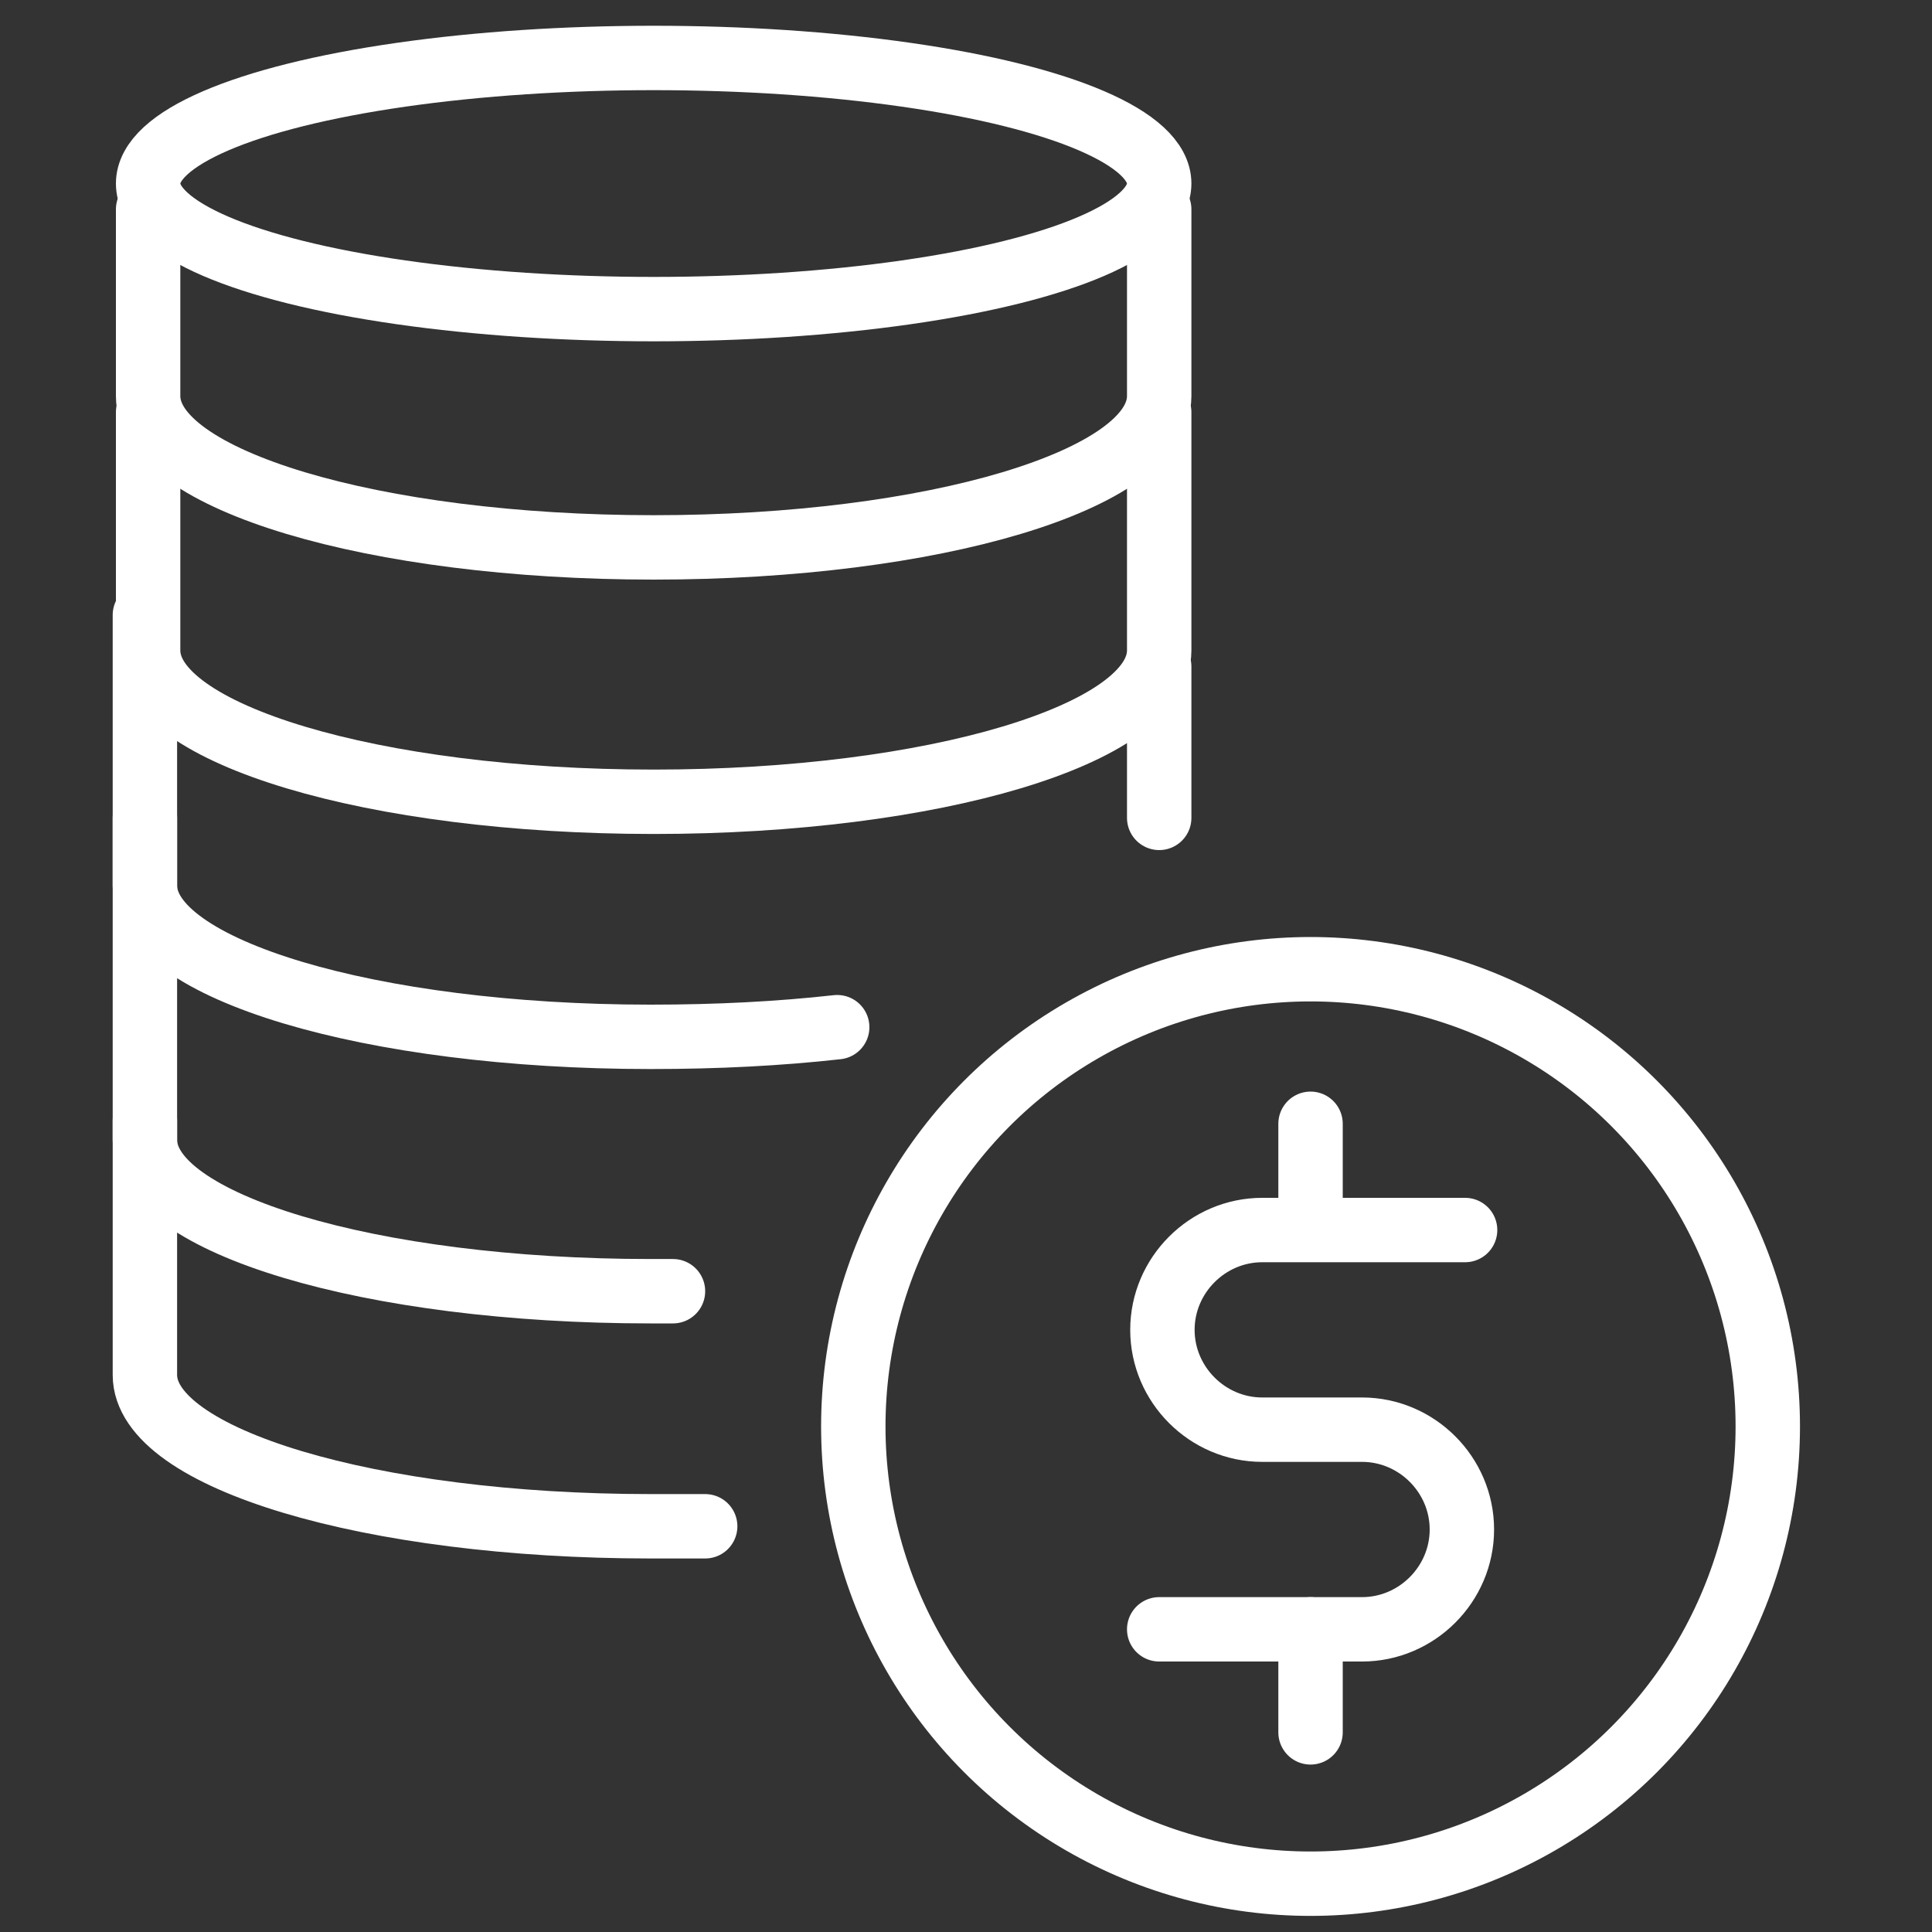 <?xml version="1.0" encoding="utf-8"?>
<!-- Generator: Adobe Illustrator 25.4.1, SVG Export Plug-In . SVG Version: 6.00 Build 0)  -->
<svg version="1.1" id="圖層_1" xmlns="http://www.w3.org/2000/svg" xmlns:xlink="http://www.w3.org/1999/xlink" x="0px" y="0px"
	 viewBox="0 0 60 60" style="enable-background:new 0 0 60 60;" xml:space="preserve">
<rect x="0" y="0" width="60" height="60" fill="#333333" stroke="none"/>
<style type="text/css">
	.st0{fill:none;stroke:#FFFFFF;stroke-width:2;stroke-linecap:round;stroke-linejoin:round;}
</style>
<g>
	<ellipse class="st0" cx="20.3" cy="5.7" rx="15.7" ry="3.9"/>
	<path class="st0" d="M36,6.5v5.8c0,2.6-7,4.7-15.7,4.7c-8.7,0-15.7-2.1-15.7-4.7V6.5"/>
	<path class="st0" d="M36,12.8v7.4c0,2.6-7,4.7-15.7,4.7c-8.7,0-15.7-2.1-15.7-4.7v-7.4"/>
	<path class="st0" d="M26,31.9c-1.8,0.2-3.7,0.3-5.8,0.3c-8.7,0-15.7-2.1-15.7-4.7v-8.4"/>
	<line class="st0" x1="36" y1="20.7" x2="36" y2="25.4"/>
	<path class="st0" d="M20.9,40.1c-0.2,0-0.5,0-0.7,0c-8.7,0-15.7-2.1-15.7-4.7v-10"/>
	<path class="st0" d="M21.9,47.4c-0.6,0-1.1,0-1.7,0c-8.7,0-15.7-2.1-15.7-4.7v-7.9"/>
	<circle class="st0" cx="40.7" cy="44.3" r="14.2"/>
	<path class="st0" d="M36,50.6h6.3c1.7,0,3.1-1.4,3.1-3.1l0,0c0-1.7-1.4-3.1-3.1-3.1h-3.1c-1.7,0-3.1-1.4-3.1-3.1l0,0
		c0-1.7,1.4-3.1,3.1-3.1h6.3"/>
	<line class="st0" x1="40.7" y1="34.9" x2="40.7" y2="38"/>
	<line class="st0" x1="40.7" y1="50.6" x2="40.7" y2="53.8"/>
</g>
</svg>
